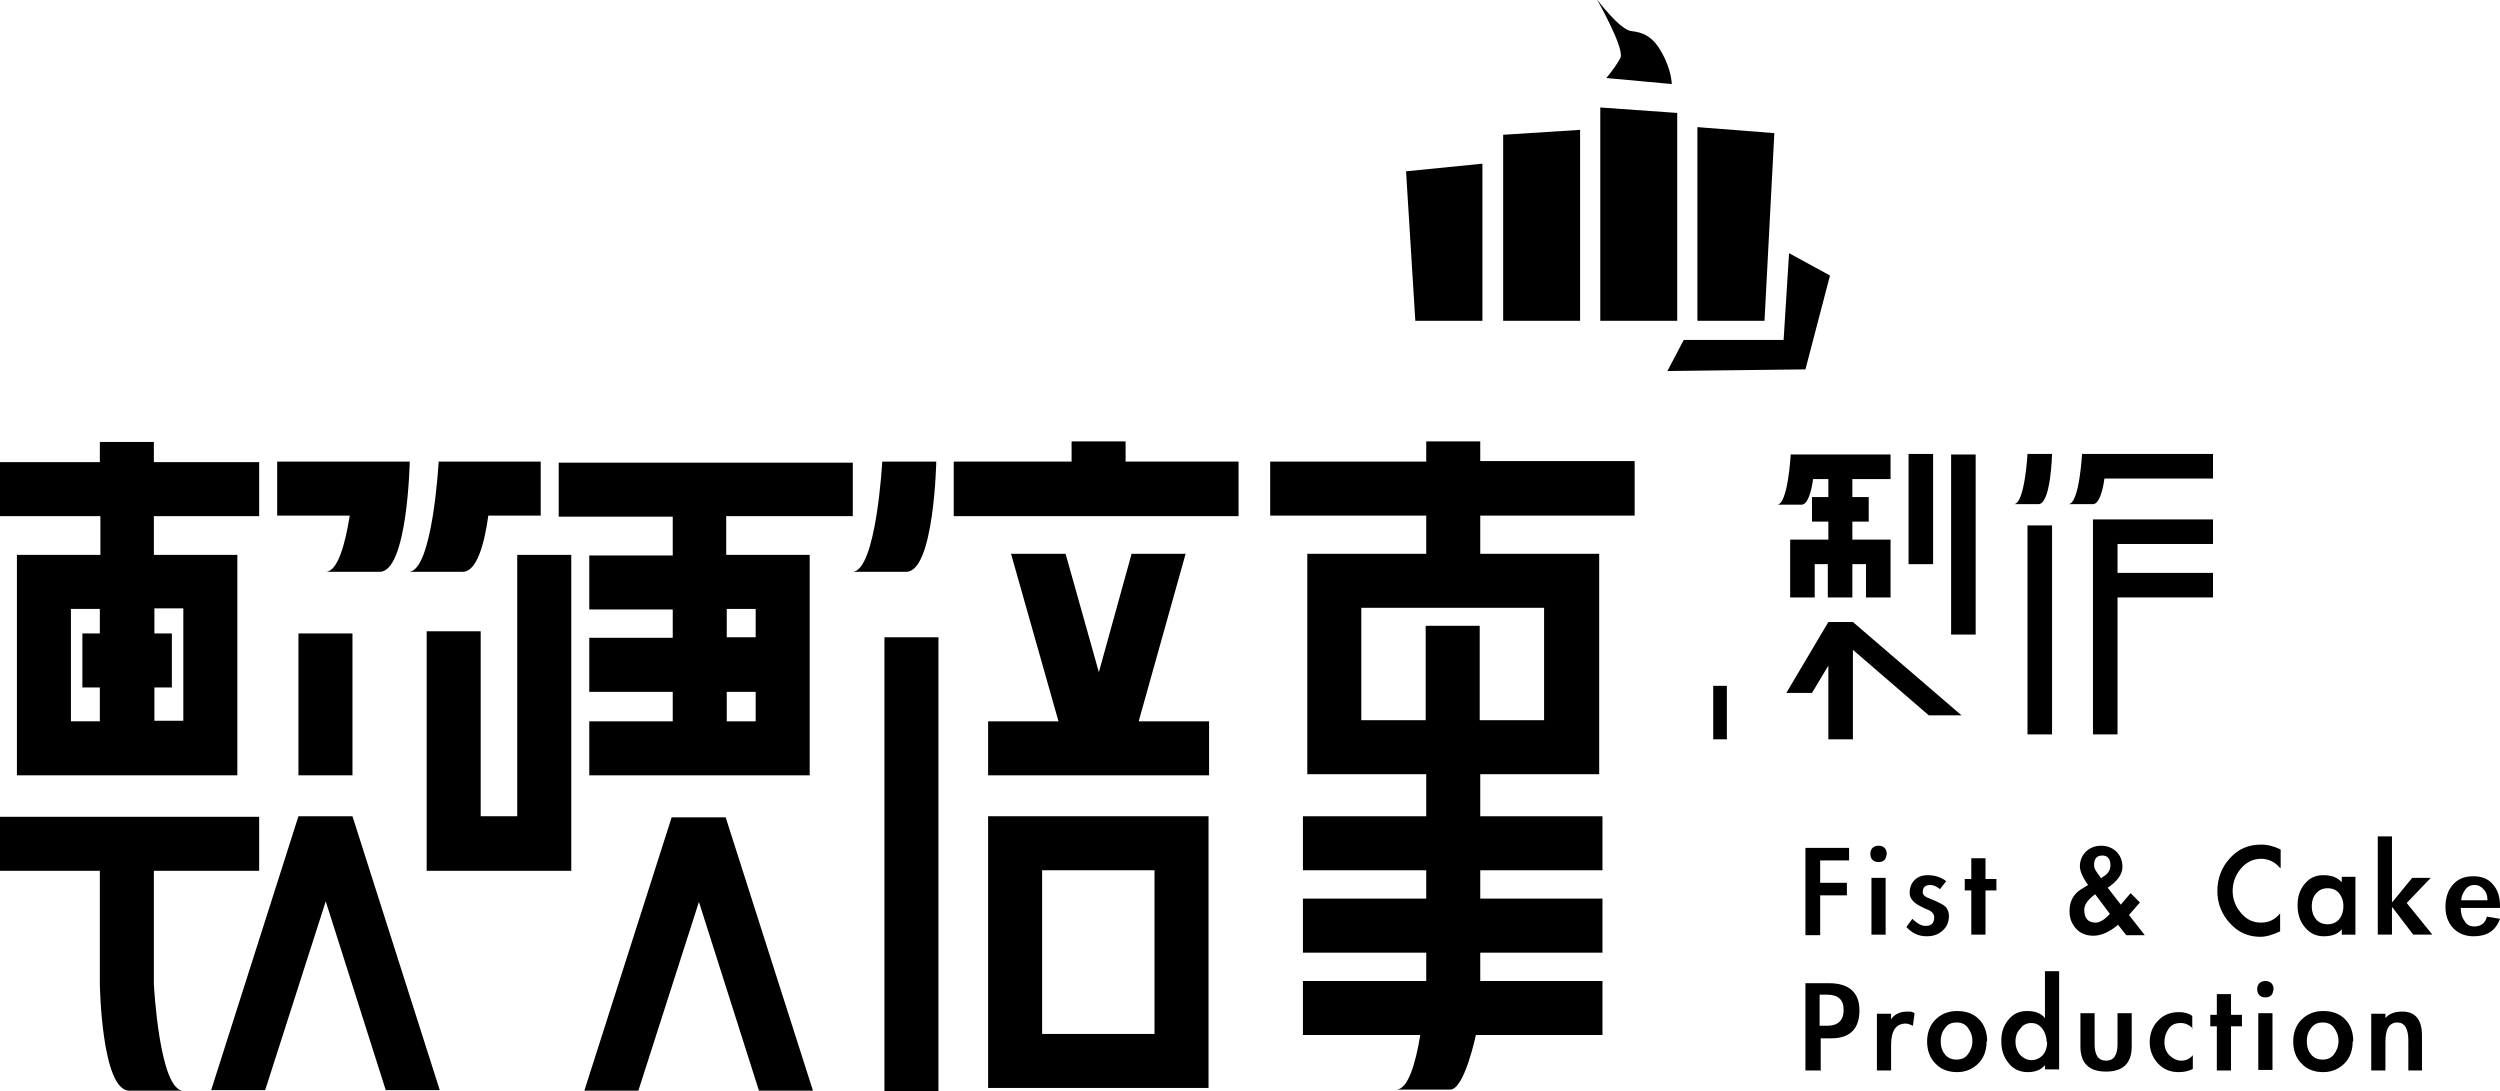 <?xml version="1.0" encoding="UTF-8"?>
<svg id="uuid-6e0586ab-9757-4b5a-a698-136deb87e3de" data-name="圖層 2" xmlns="http://www.w3.org/2000/svg" viewBox="0 0 45.82 20">
  <g id="uuid-6fa47737-9465-41c9-a46d-adb510d0b2cc" data-name="介面">
    <g>
      <g>
        <g>
          <path d="m4.35,14.21H.31v-4.04h1.53v-.71H0v-.99h1.83v-.37h.99v.37h1.93v.99h-1.93v.71h1.53v4.04Zm-.99-3.06h-.53v.46h.32v.99h-.32v.61h.53v-2.07Zm-1.53,1.45h-.32v-.99h.32v-.45h-.53v2.06h.53v-.61Z"/>
          <path d="m38.6,8.32h1.96v.45h-1.99c-.03.23-.1.47-.21.47s-.57,0-.45,0c.2,0,.25-.92.25-.92h.45Z"/>
          <polygon points="33.96 11.4 35.95 13.11 35.35 13.11 33.96 11.91 33.96 13.55 33.51 13.55 33.51 12.2 33.21 12.7 32.74 12.7 33.51 11.4 33.96 11.4"/>
          <path d="m33.26,8.33h1.39v.45h-.7v.33s.3,0,.3,0v.45h-.3v.33s.7,0,.7,0v1.06s-.45,0-.45,0v-.61h-.25v.61h-.45v-.61h-.24v.61h-.45v-1.06h.7v-.33h-.3v-.45h.3v-.33h-.28c-.03.23-.1.47-.21.47s-.57,0-.45,0c.2,0,.25-.92.25-.92h.45Z"/>
          <polygon points="19.64 14.21 18.11 14.21 18.11 13.22 19.4 13.22 18.53 10.15 19.53 10.15 20.14 12.32 20.74 10.15 21.73 10.15 20.87 13.22 22.16 13.22 22.16 14.21 19.64 14.21"/>
          <polygon points="22.7 9.46 17.48 9.46 17.48 8.46 19.19 8.46 19.64 8.46 19.64 8.09 20.63 8.09 20.63 8.46 22.7 8.46 22.7 9.46"/>
          <polygon points="10.71 19.99 12.31 14.98 13.3 14.98 14.9 19.99 13.91 19.99 12.81 16.53 11.7 19.99 10.71 19.99"/>
          <path d="m15.63,9.46h-2.32v.71h1.53v4.04h-4.04v-.99h1.53v-.54h-1.53v-.99h1.53v-.52h-1.53v-.99h1.53v-.71h-2.09v-.99h5.39v.99Zm-1.78,1.7h-.53v.52h.53v-.52Zm0,1.52h-.53v.54h.53v-.54Z"/>
          <polygon points="10.47 10.17 10.47 15.96 9.48 15.96 7.82 15.96 7.82 14.96 7.82 11.57 8.81 11.57 8.81 14.96 9.48 14.96 9.48 10.17 10.47 10.17"/>
          <path d="m9.03,8.46h.88v.99h-.96c-.07.51-.21,1.03-.47,1.03s-1.25,0-.99,0c.44,0,.55-2.02.55-2.02h.99Z"/>
          <polygon points="3.87 19.98 5.47 14.96 6.46 14.96 8.06 19.98 7.07 19.98 5.97 16.52 4.86 19.98 3.87 19.98"/>
          <path d="m7.51,8.46s-.04,2.02-.55,2.02c-.25,0-1.25,0-.99,0,.22,0,.36-.52.44-1.03h-1.33v-.99h2.43Z"/>
          <path d="m1.83,18.04s.03,1.95.54,1.95c.25,0,1.25,0,.99,0-.44,0-.54-1.95-.54-1.95v-2.08h1.93v-.99H0v.99h1.83v2.08Z"/>
          <rect x="12.54" y="15.35" width="8.32" height=".99" transform="translate(.86 32.54) rotate(-90)"/>
          <path d="m17.16,8.46s-.04,2.02-.55,2.02c-.25,0-1.25,0-.99,0,.44,0,.55-2.02.55-2.02h.99Z"/>
          <rect x="4.67" y="12.41" width="2.6" height=".99" transform="translate(-6.94 18.88) rotate(-90)"/>
          <rect x="34.33" y="9.75" width="3.3" height=".45" transform="translate(26.01 45.96) rotate(-90)"/>
          <rect x="34.2" y="9.11" width="2.02" height=".45" transform="translate(25.87 44.54) rotate(-90)"/>
          <path d="m37.61,8.32s-.02.92-.25.92c-.11,0-.57,0-.45,0,.2,0,.25-.92.25-.92h.45Z"/>
          <rect x="35.47" y="11.32" width="3.83" height=".45" transform="translate(25.84 48.93) rotate(-90)"/>
          <polygon points="38.81 9.52 40.56 9.52 40.56 9.97 38.81 9.97 38.81 10.5 40.56 10.5 40.56 10.95 38.81 10.95 38.81 13.46 38.36 13.46 38.36 9.52 38.81 9.52"/>
          <rect x="31.04" y="12.93" width=".98" height=".25" transform="translate(18.47 44.59) rotate(-90)"/>
          <path d="m22.15,19.94h-4.04v-4.98h4.04v4.98Zm-.99-3.99h-2.06v3h2.06v-3Z"/>
          <path d="m27.13,17.95v.03s2.24,0,2.24,0v.99h-2.32s-.21,1-.47,1-1.25,0-.99,0c.22,0,.36-.5.44-1h-2.15v-.99h2.26s0-.03,0-.03v-.49h-2.26v-.99h2.26v-.52h-2.26s0-.99,0-.99h2.26v-.77h-2.18v-4.04h2.18v-.7h-2.86v-.99h2.86v-.37h.99v.36h2.83v1h-2.83s0,.7,0,.7h2.18v4.04h-2.18v.77h2.24v.99h-2.24v.52h2.24v.99h-2.24v.49Zm1.18-6.81h-3.36v2.06h1.18v-1.73h.99v1.73h1.18v-2.06Z"/>
        </g>
        <g>
          <path d="m33.36,15.76v.42h.49v.23h-.49v.73h-.27v-1.6h.8v.23h-.53Z"/>
          <path d="m34.58,15.65s-.01.08-.04.11c-.03.03-.07.04-.11.04s-.08-.01-.11-.04c-.03-.03-.04-.07-.04-.11s.01-.08.04-.11c.03-.03.07-.04.11-.04s.08.01.11.04c.03.03.04.07.04.11Zm-.02,1.48h-.26v-1.04h.26v1.04Z"/>
          <path d="m35.56,16.3c-.06-.05-.12-.08-.18-.08-.09,0-.14.04-.14.13,0,.05.04.09.13.12.15.06.25.11.29.15.04.05.06.1.06.17,0,.11-.04.2-.12.27-.08.07-.17.1-.29.1-.15,0-.27-.06-.37-.17l.11-.15c.09.09.17.13.24.13.11,0,.16-.05.16-.16,0-.05-.03-.09-.08-.12-.06-.03-.1-.04-.13-.06-.16-.07-.24-.16-.24-.26s.03-.18.09-.24c.06-.06.14-.09.24-.09.14,0,.25.04.34.11l-.11.14Z"/>
          <path d="m36.39,17.13h-.26v-.81h-.12v-.21h.12v-.38h.26v.38h.2v.21h-.2v.81Z"/>
          <path d="m38.83,16.94c-.16.14-.32.21-.46.21-.13,0-.24-.04-.32-.13-.08-.09-.12-.19-.12-.32,0-.18.07-.31.21-.4l.13-.08c-.1-.14-.15-.26-.15-.34,0-.11.04-.2.11-.27.07-.07.17-.11.28-.11s.21.04.28.11c.07.07.11.16.11.28,0,.13-.09.26-.27.38l.24.31.18-.21.17.17-.2.23.29.37h-.34l-.15-.19Zm-.43-.55c-.14.1-.2.2-.2.28,0,.16.07.24.21.24.07,0,.16-.05.26-.16l-.27-.36Zm.1-.29l.06-.04c.08-.05.12-.12.12-.2,0-.12-.05-.18-.15-.18s-.15.06-.15.17c0,.04.01.08.04.12l.09.13Z"/>
          <path d="m41.79,15.91c-.09-.11-.21-.17-.35-.17s-.27.06-.37.18c-.1.12-.15.26-.15.41s.05.28.15.4c.1.12.22.18.37.18s.26-.06.35-.17v.33c-.13.06-.25.1-.36.1-.22,0-.41-.08-.56-.25-.15-.16-.23-.36-.23-.59s.08-.44.23-.6c.15-.17.34-.25.57-.25.12,0,.24.03.36.09v.33Z"/>
          <path d="m43.17,17.13h-.25v-.1c-.07.09-.18.13-.33.13s-.26-.06-.35-.17c-.09-.11-.13-.24-.13-.4s.04-.28.13-.39c.09-.11.2-.16.34-.16.15,0,.26.04.34.13v-.1h.25v1.04Zm-.22-.52c0-.1-.03-.18-.08-.24-.05-.06-.12-.09-.21-.09s-.15.03-.21.09c-.05.06-.08.14-.08.24s.03.18.08.24c.05.06.13.09.21.09s.16-.03.21-.09c.05-.06.08-.14.08-.25Z"/>
          <path d="m43.85,16.53l.36-.44h.34l-.44.46.47.58h-.35l-.39-.51v.51h-.26v-1.8h.26v1.2Z"/>
          <path d="m45.1,16.63c0,.1.02.18.07.25.04.07.1.1.18.1.12,0,.2-.06.23-.18l.24.04c-.08.22-.24.32-.48.32-.16,0-.28-.05-.38-.15-.09-.1-.14-.23-.14-.39,0-.17.05-.31.14-.41.09-.1.21-.15.37-.15s.28.05.36.15c.09.1.13.23.13.4v.03h-.73Zm.49-.14c0-.07-.02-.14-.07-.19-.04-.05-.1-.08-.17-.08s-.13.03-.17.09c-.04.06-.07.12-.07.19h.48Z"/>
          <path d="m33.36,19.62h-.27v-1.6h.43c.37,0,.56.17.56.5s-.17.51-.51.51h-.2v.6Zm0-.82h.13c.2,0,.3-.1.3-.29s-.1-.28-.31-.28h-.13v.57Z"/>
          <path d="m34.66,18.68c.07-.1.17-.14.31-.14.04,0,.08,0,.12.03l-.03.23s-.08-.04-.13-.04c-.18,0-.27.13-.27.39v.47h-.26v-1.04h.26v.11Z"/>
          <path d="m36.41,19.09c0,.16-.05.3-.15.4-.1.1-.23.16-.39.16s-.3-.05-.4-.16c-.1-.1-.15-.24-.15-.4s.05-.3.15-.4c.1-.1.23-.16.4-.16s.3.05.4.15c.1.1.15.24.15.4Zm-.84,0c0,.1.03.18.08.24.05.06.12.09.21.09s.16-.03.21-.1.08-.14.08-.24-.03-.17-.08-.24c-.05-.07-.12-.1-.21-.1s-.16.03-.21.1c-.05.06-.08.14-.08.24Z"/>
          <path d="m37.48,19.52c-.07.09-.18.13-.32.13s-.27-.06-.35-.17c-.09-.11-.13-.24-.13-.4s.04-.28.13-.39c.09-.11.2-.16.34-.16.15,0,.26.04.33.13v-.86h.26v1.8h-.26v-.1Zm.03-.43c0-.09-.03-.17-.08-.24-.06-.07-.12-.1-.2-.1s-.15.03-.2.1c-.06.06-.09.14-.09.24s.03.17.08.24c.06.06.13.1.21.1s.15-.03.21-.09c.05-.06.08-.14.08-.24Z"/>
          <path d="m38.39,18.57v.57c0,.2.07.3.21.3s.21-.1.21-.3v-.57h.26v.61c0,.31-.16.46-.47.46s-.47-.15-.47-.46v-.61h.26Z"/>
          <path d="m40.19,18.85c-.07-.07-.14-.1-.22-.1-.1,0-.17.03-.22.1-.05.07-.08.15-.08.25s.03.18.09.24c.06.06.14.1.22.1.08,0,.15-.03.21-.1v.25c-.07.04-.16.06-.26.06-.15,0-.28-.05-.38-.16-.1-.11-.15-.24-.15-.39s.05-.29.15-.39c.1-.11.23-.16.39-.16.09,0,.17.02.24.07v.24Z"/>
          <path d="m40.89,19.62h-.26v-.81h-.12v-.21h.12v-.38h.26v.38h.2v.21h-.2v.81Z"/>
          <path d="m41.67,18.13s-.01.08-.04.11c-.03.03-.07.04-.11.04s-.08-.01-.11-.04c-.03-.03-.04-.07-.04-.11s.01-.08.04-.11c.03-.03.07-.04.11-.04s.08.01.11.04c.03.03.04.07.04.11Zm-.02,1.48h-.26v-1.04h.26v1.04Z"/>
          <path d="m43.12,19.09c0,.16-.05.3-.15.4-.1.1-.23.16-.39.16s-.3-.05-.4-.16c-.1-.1-.15-.24-.15-.4s.05-.3.15-.4c.1-.1.23-.16.4-.16s.3.05.4.15c.1.1.15.24.15.4Zm-.84,0c0,.1.03.18.08.24.05.06.12.09.21.09s.16-.03.21-.1c.05-.07.08-.14.08-.24s-.03-.17-.08-.24c-.05-.07-.12-.1-.21-.1s-.16.03-.21.1c-.05.06-.08.14-.08.24Z"/>
          <path d="m43.71,18.67c.07-.09.18-.13.32-.13.24,0,.36.15.36.44v.64h-.25v-.55c0-.22-.07-.33-.2-.33-.15,0-.22.12-.22.35v.53h-.26v-1.04h.26v.1Z"/>
        </g>
      </g>
      <g>
        <polygon points="30.56 6.8 33.09 6.77 33.54 5.05 32.79 4.64 32.69 6.23 30.86 6.23 30.56 6.8"/>
        <polygon points="25.77 3.14 25.94 5.88 27.17 5.88 27.17 3 25.77 3.14"/>
        <polygon points="27.55 2.47 27.55 5.88 28.96 5.88 28.96 2.38 27.55 2.47"/>
        <polygon points="29.33 1.97 29.33 5.88 30.74 5.88 30.74 2.07 29.33 1.97"/>
        <polygon points="31.11 2.33 31.11 5.88 32.34 5.88 32.52 2.44 31.11 2.33"/>
        <path d="m30.46.97c-.17-.32-.37-.38-.56-.4-.21-.02-.63-.58-.63-.58,0,0,.51.9.43,1.07-.11.2-.26.37-.26.37l1.2.11s0-.25-.18-.57Z"/>
      </g>
    </g>
  </g>
</svg>
